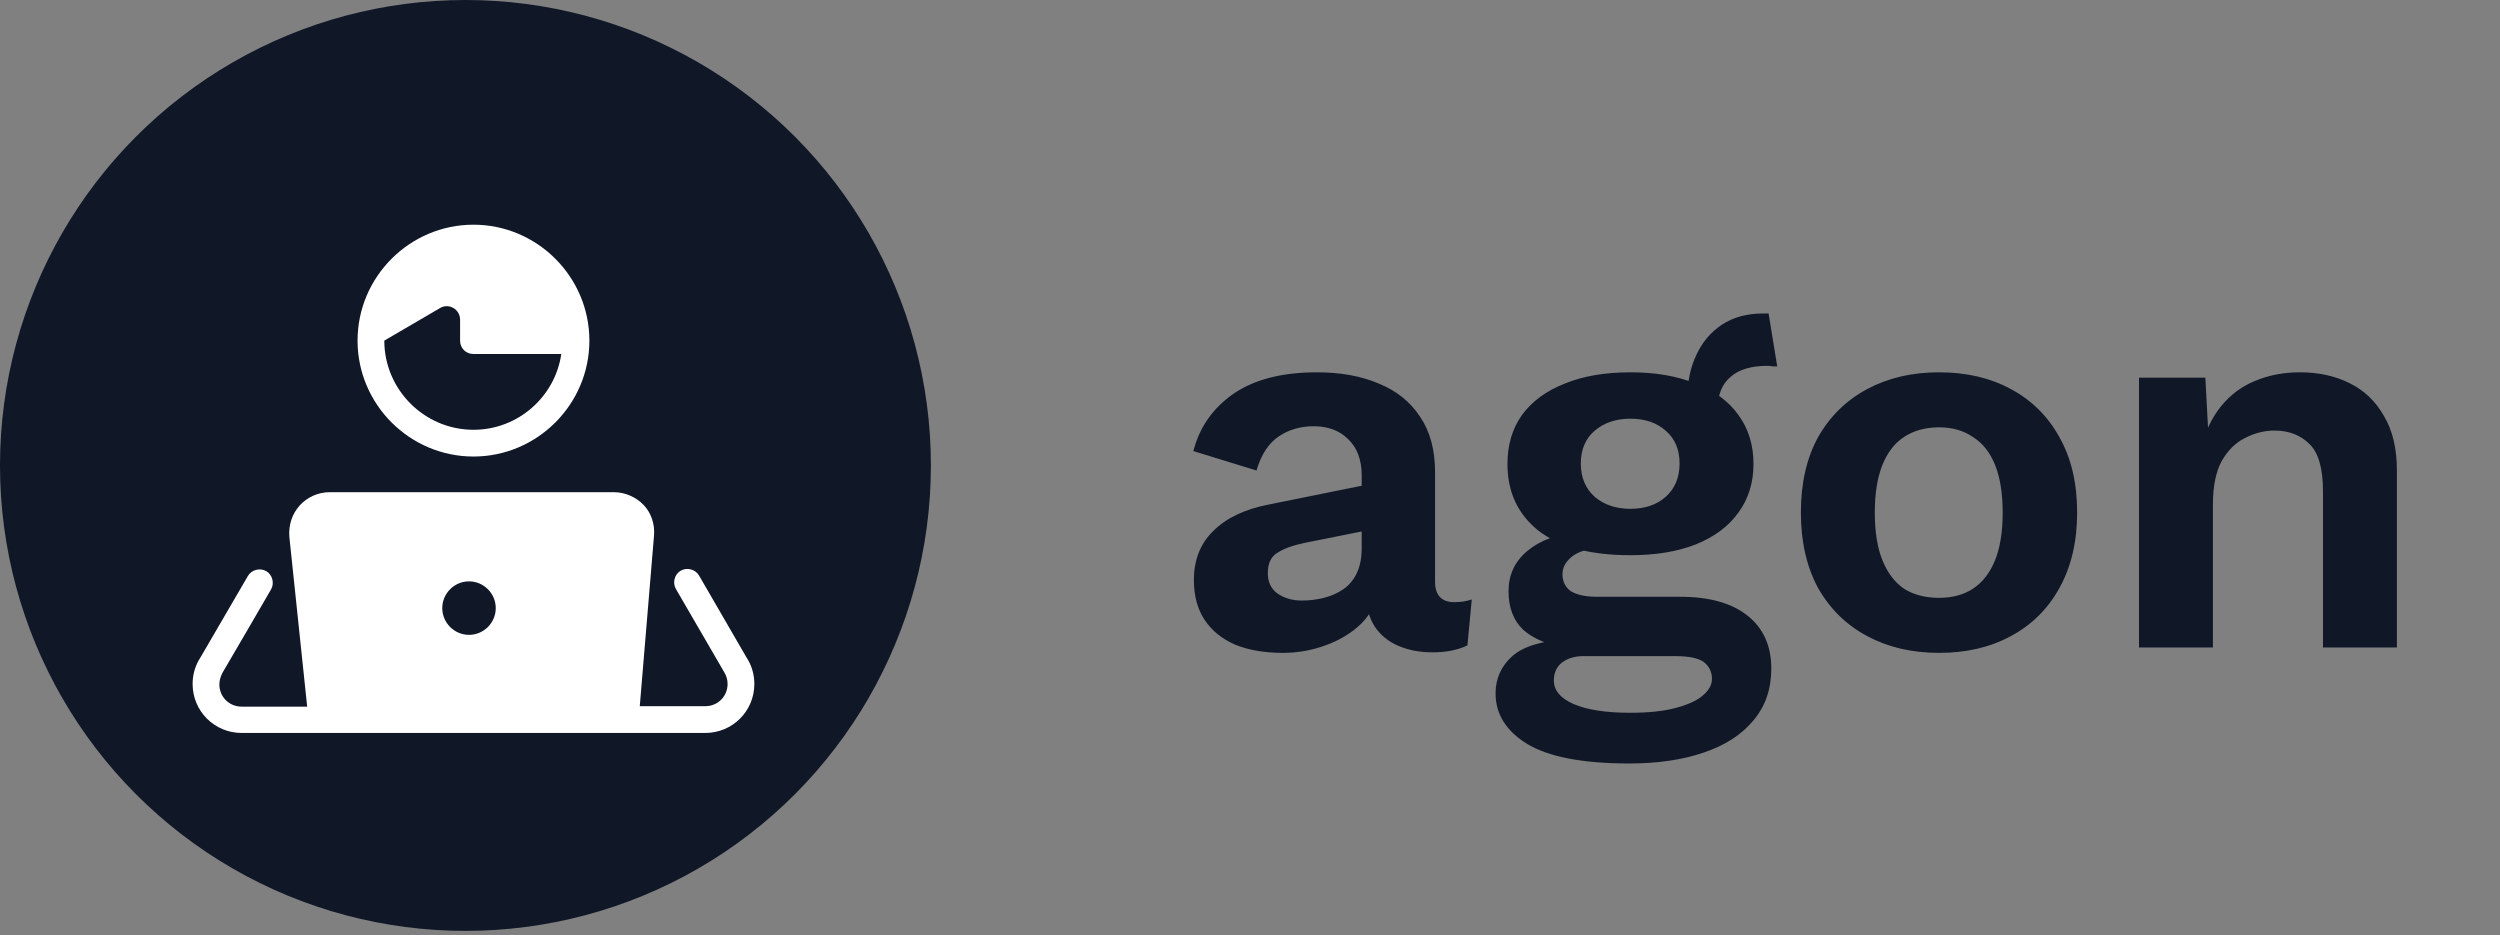 <svg width="139" height="52" viewBox="0 0 139 52" fill="none" xmlns="http://www.w3.org/2000/svg">
<rect x="0" y="0" width="139" height="52" fill="#808080" stroke="none"/>
<path d="M75.71 26.43C75.71 25.57 75.46 24.9 74.96 24.42C74.48 23.94 73.84 23.7 73.04 23.7C72.3 23.7 71.65 23.89 71.09 24.27C70.53 24.65 70.12 25.28 69.86 26.16L66.35 25.08C66.69 23.76 67.43 22.7 68.57 21.9C69.73 21.1 71.28 20.7 73.22 20.7C74.54 20.7 75.69 20.91 76.67 21.33C77.65 21.73 78.41 22.34 78.95 23.16C79.51 23.98 79.79 25.01 79.79 26.25V32.34C79.79 33.1 80.15 33.48 80.87 33.48C81.21 33.48 81.53 33.43 81.83 33.33L81.59 35.88C81.07 36.14 80.42 36.27 79.64 36.27C78.94 36.27 78.31 36.15 77.75 35.91C77.19 35.67 76.75 35.31 76.43 34.83C76.11 34.33 75.95 33.71 75.95 32.97V32.85L76.67 32.73C76.55 33.49 76.22 34.14 75.68 34.68C75.14 35.2 74.48 35.6 73.7 35.88C72.94 36.16 72.15 36.3 71.33 36.3C70.31 36.3 69.43 36.15 68.69 35.85C67.95 35.53 67.38 35.07 66.98 34.47C66.58 33.87 66.38 33.13 66.38 32.25C66.38 31.13 66.74 30.22 67.46 29.52C68.18 28.8 69.21 28.31 70.55 28.05L76.19 26.91L76.16 29.46L72.56 30.18C71.88 30.32 71.36 30.51 71 30.75C70.66 30.97 70.49 31.34 70.49 31.86C70.49 32.36 70.67 32.74 71.03 33C71.41 33.26 71.86 33.39 72.38 33.39C72.8 33.39 73.21 33.34 73.61 33.24C74.01 33.14 74.37 32.98 74.69 32.76C75.01 32.54 75.26 32.24 75.44 31.86C75.62 31.48 75.71 31.02 75.71 30.48V26.43ZM98.334 17.43L98.814 20.37C98.734 20.37 98.644 20.37 98.544 20.37C98.464 20.35 98.374 20.34 98.274 20.34C97.354 20.34 96.664 20.55 96.204 20.97C95.744 21.37 95.514 21.93 95.514 22.65L93.834 21.96C93.834 21.16 93.994 20.42 94.314 19.74C94.634 19.04 95.104 18.48 95.724 18.06C96.364 17.64 97.124 17.43 98.004 17.43C98.044 17.43 98.094 17.43 98.154 17.43C98.214 17.43 98.274 17.43 98.334 17.43ZM93.414 33.18C95.034 33.18 96.284 33.53 97.164 34.23C98.044 34.93 98.484 35.91 98.484 37.17C98.484 38.31 98.154 39.27 97.494 40.05C96.834 40.85 95.904 41.45 94.704 41.85C93.524 42.25 92.154 42.45 90.594 42.45C88.014 42.45 86.124 42.09 84.924 41.37C83.744 40.65 83.154 39.71 83.154 38.55C83.154 37.73 83.464 37.04 84.084 36.48C84.724 35.92 85.774 35.61 87.234 35.55L87.084 36.03C86.044 35.85 85.244 35.51 84.684 35.01C84.144 34.49 83.874 33.78 83.874 32.88C83.874 31.96 84.224 31.21 84.924 30.63C85.644 30.03 86.614 29.68 87.834 29.58L89.634 30.42H89.214C88.354 30.48 87.744 30.66 87.384 30.96C87.044 31.24 86.874 31.56 86.874 31.92C86.874 32.34 87.034 32.66 87.354 32.88C87.694 33.08 88.174 33.18 88.794 33.18H93.414ZM90.624 39.63C91.664 39.63 92.514 39.54 93.174 39.36C93.854 39.18 94.354 38.95 94.674 38.67C95.014 38.39 95.184 38.08 95.184 37.74C95.184 37.36 95.034 37.05 94.734 36.81C94.434 36.59 93.894 36.48 93.114 36.48H88.044C87.564 36.48 87.164 36.6 86.844 36.84C86.544 37.08 86.394 37.41 86.394 37.83C86.394 38.39 86.764 38.83 87.504 39.15C88.264 39.47 89.304 39.63 90.624 39.63ZM90.654 20.7C92.054 20.7 93.264 20.91 94.284 21.33C95.324 21.73 96.114 22.31 96.654 23.07C97.214 23.83 97.494 24.74 97.494 25.8C97.494 26.84 97.214 27.74 96.654 28.5C96.114 29.26 95.324 29.85 94.284 30.27C93.264 30.67 92.054 30.87 90.654 30.87C88.434 30.87 86.734 30.42 85.554 29.52C84.394 28.6 83.814 27.36 83.814 25.8C83.814 24.74 84.084 23.83 84.624 23.07C85.184 22.31 85.974 21.73 86.994 21.33C88.014 20.91 89.234 20.7 90.654 20.7ZM90.654 23.28C89.854 23.28 89.194 23.5 88.674 23.94C88.154 24.38 87.894 24.99 87.894 25.77C87.894 26.55 88.154 27.17 88.674 27.63C89.194 28.07 89.854 28.29 90.654 28.29C91.454 28.29 92.104 28.07 92.604 27.63C93.124 27.17 93.384 26.55 93.384 25.77C93.384 24.99 93.124 24.38 92.604 23.94C92.104 23.5 91.454 23.28 90.654 23.28ZM107.809 20.7C109.329 20.7 110.659 21.01 111.799 21.63C112.959 22.25 113.859 23.14 114.499 24.3C115.159 25.46 115.489 26.86 115.489 28.5C115.489 30.12 115.159 31.52 114.499 32.7C113.859 33.86 112.959 34.75 111.799 35.37C110.659 35.99 109.329 36.3 107.809 36.3C106.309 36.3 104.979 35.99 103.819 35.37C102.659 34.75 101.749 33.86 101.089 32.7C100.449 31.52 100.129 30.12 100.129 28.5C100.129 26.86 100.449 25.46 101.089 24.3C101.749 23.14 102.659 22.25 103.819 21.63C104.979 21.01 106.309 20.7 107.809 20.7ZM107.809 23.76C107.049 23.76 106.399 23.94 105.859 24.3C105.339 24.64 104.939 25.16 104.659 25.86C104.379 26.56 104.239 27.44 104.239 28.5C104.239 29.56 104.379 30.44 104.659 31.14C104.939 31.84 105.339 32.37 105.859 32.73C106.399 33.07 107.049 33.24 107.809 33.24C108.549 33.24 109.179 33.07 109.699 32.73C110.239 32.37 110.649 31.84 110.929 31.14C111.209 30.44 111.349 29.56 111.349 28.5C111.349 27.44 111.209 26.56 110.929 25.86C110.649 25.16 110.239 24.64 109.699 24.3C109.179 23.94 108.549 23.76 107.809 23.76ZM118.928 36V21H122.618L122.858 25.5L122.348 25.02C122.588 24.04 122.968 23.23 123.488 22.59C124.008 21.95 124.638 21.48 125.378 21.18C126.138 20.86 126.968 20.7 127.868 20.7C128.908 20.7 129.828 20.9 130.628 21.3C131.448 21.7 132.088 22.31 132.548 23.13C133.028 23.93 133.268 24.94 133.268 26.16V36H129.158V27.33C129.158 26.05 128.908 25.17 128.408 24.69C127.908 24.19 127.258 23.94 126.458 23.94C125.898 23.94 125.348 24.08 124.808 24.36C124.288 24.62 123.858 25.05 123.518 25.65C123.198 26.25 123.038 27.05 123.038 28.05V36H118.928Z" fill="#101828"/>
<circle cx="25.879" cy="25.879" r="25.879" fill="#101828"/>
<path d="M32.77 18.938C32.77 15.393 29.869 12.493 26.325 12.493C22.78 12.493 19.88 15.393 19.88 18.938C19.88 22.483 22.78 25.383 26.325 25.383C29.869 25.383 32.77 22.483 32.77 18.938ZM21.367 18.938L24.465 17.128C24.961 16.831 25.581 17.203 25.581 17.773V18.938C25.581 19.36 25.903 19.682 26.325 19.682H31.208C30.861 22.061 28.803 23.896 26.325 23.896C23.598 23.896 21.367 21.665 21.367 18.938L21.367 18.938Z" fill="white"/>
<path d="M38.868 32.002C38.669 31.654 38.198 31.53 37.851 31.729C37.504 31.927 37.38 32.398 37.579 32.745L40.256 37.356C40.38 37.554 40.454 37.777 40.454 38.025C40.454 38.719 39.909 39.264 39.215 39.264H35.571L36.364 29.771C36.414 29.151 36.215 28.531 35.794 28.085C35.373 27.639 34.753 27.366 34.133 27.366H18.319C17.699 27.366 17.079 27.639 16.658 28.11C16.236 28.581 16.038 29.201 16.088 29.845L17.079 39.289H13.435C12.741 39.289 12.196 38.744 12.196 38.05C12.196 37.827 12.27 37.604 12.369 37.406C12.394 37.381 15.071 32.77 15.071 32.77C15.27 32.423 15.146 31.952 14.799 31.754C14.452 31.556 13.981 31.68 13.782 32.026L11.155 36.538C10.857 36.984 10.709 37.505 10.709 38.025C10.709 39.537 11.923 40.752 13.435 40.752H17.897H17.972H24.813H24.838H39.215C40.727 40.752 41.942 39.537 41.942 38.025C41.942 37.505 41.793 36.984 41.496 36.538L38.868 32.002L38.868 32.002ZM26.077 35.298C25.259 35.298 24.59 34.629 24.59 33.811C24.59 32.993 25.259 32.324 26.077 32.324C26.895 32.324 27.564 32.993 27.564 33.811C27.564 34.629 26.895 35.298 26.077 35.298Z" fill="white"/>
</svg>
